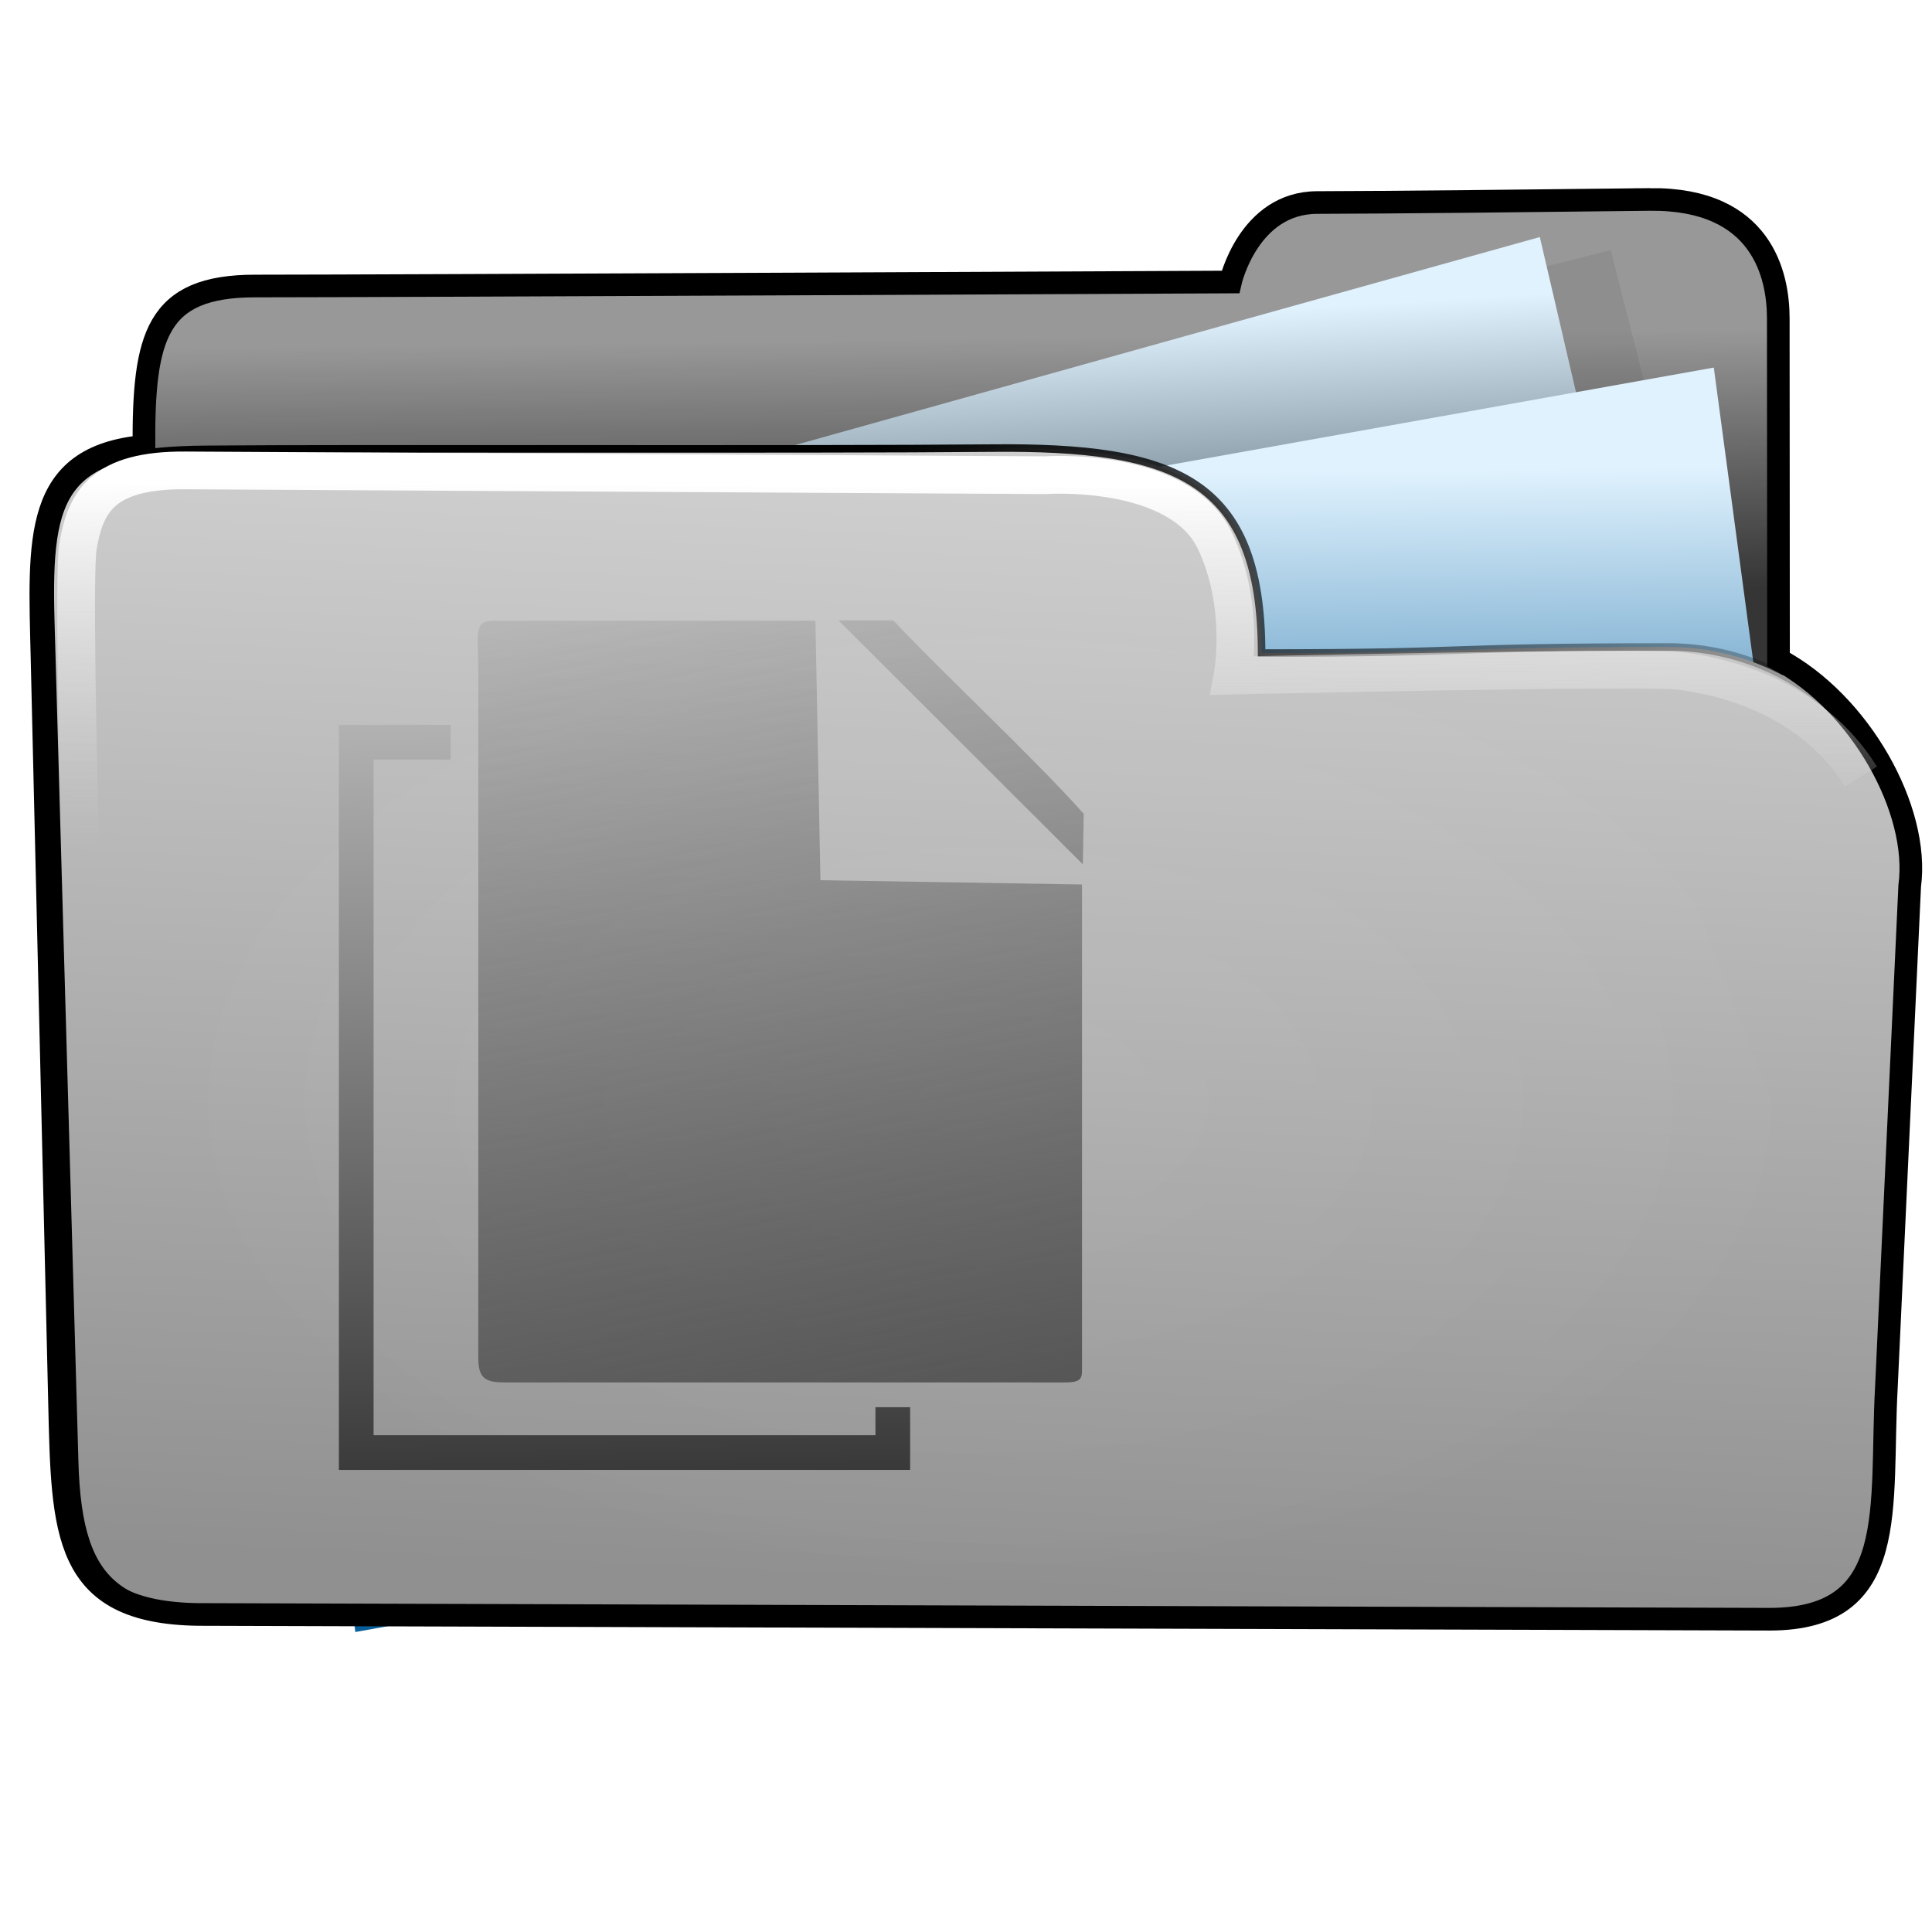 <?xml version="1.0" encoding="UTF-8" standalone="no"?>
<!-- Created with Inkscape (http://www.inkscape.org/) -->

<svg
   xmlns:dc="http://purl.org/dc/elements/1.1/"
   xmlns:cc="http://creativecommons.org/ns#"
   xmlns:rdf="http://www.w3.org/1999/02/22-rdf-syntax-ns#"
   xmlns:svg="http://www.w3.org/2000/svg"
   xmlns="http://www.w3.org/2000/svg"
   xmlns:xlink="http://www.w3.org/1999/xlink"
   xmlns:sodipodi="http://sodipodi.sourceforge.net/DTD/sodipodi-0.dtd"
   xmlns:inkscape="http://www.inkscape.org/namespaces/inkscape"
   width="256"
   height="256"
   id="svg2"
   version="1.1"
   inkscape:version="0.48.3.1 r9886"
   sodipodi:docname="folder-documents.svg">
  <defs
     id="defs4">
    <linearGradient
       inkscape:collect="always"
       id="linearGradient4011">
      <stop
         style="stop-color:#4d4d4d;stop-opacity:1;"
         offset="0"
         id="stop4013" />
      <stop
         style="stop-color:#4d4d4d;stop-opacity:0;"
         offset="1"
         id="stop4015" />
    </linearGradient>
    <linearGradient
       inkscape:collect="always"
       id="linearGradient3831">
      <stop
         style="stop-color:#4d4d4d;stop-opacity:1;"
         offset="0"
         id="stop3833" />
      <stop
         style="stop-color:#4d4d4d;stop-opacity:0;"
         offset="1"
         id="stop3835" />
    </linearGradient>
    <linearGradient
       id="linearGradient4195">
      <stop
         id="stop4197"
         offset="0"
         style="stop-color:#737373;stop-opacity:1;" />
      <stop
         id="stop4199"
         offset="1"
         style="stop-color:#cfcfcf;stop-opacity:1;" />
    </linearGradient>
    <linearGradient
       id="linearGradient4110">
      <stop
         style="stop-color:#000000;stop-opacity:1;"
         offset="0"
         id="stop4112" />
      <stop
         style="stop-color:#ffffff;stop-opacity:1;"
         offset="1"
         id="stop4114" />
    </linearGradient>
    <linearGradient
       inkscape:collect="always"
       id="linearGradient4019">
      <stop
         style="stop-color:#ffffff;stop-opacity:1;"
         offset="0"
         id="stop4021" />
      <stop
         style="stop-color:#ffffff;stop-opacity:0;"
         offset="1"
         id="stop4023" />
    </linearGradient>
    <linearGradient
       inkscape:collect="always"
       id="linearGradient3977">
      <stop
         style="stop-color:#000000;stop-opacity:1;"
         offset="0"
         id="stop3979" />
      <stop
         style="stop-color:#000000;stop-opacity:0;"
         offset="1"
         id="stop3981" />
    </linearGradient>
    <linearGradient
       id="linearGradient3864">
      <stop
         style="stop-color:#ffffff;stop-opacity:1;"
         offset="0"
         id="stop3866" />
      <stop
         style="stop-color:#d5d5d5;stop-opacity:0;"
         offset="1"
         id="stop3868" />
    </linearGradient>
    <linearGradient
       id="linearGradient3844">
      <stop
         style="stop-color:#b3cbdb;stop-opacity:1;"
         offset="0"
         id="stop3846" />
      <stop
         style="stop-color:#46aff7;stop-opacity:0;"
         offset="1"
         id="stop3848" />
    </linearGradient>
    <linearGradient
       id="linearGradient3815">
      <stop
         style="stop-color:#e0f2fe;stop-opacity:1;"
         offset="0"
         id="stop3817" />
      <stop
         style="stop-color:#075e99;stop-opacity:1;"
         offset="1"
         id="stop3819" />
    </linearGradient>
    <linearGradient
       id="linearGradient3805">
      <stop
         style="stop-color:#989898;stop-opacity:1;"
         offset="0"
         id="stop3807" />
      <stop
         style="stop-color:#2a2a2a;stop-opacity:0.95;"
         offset="1"
         id="stop3809" />
    </linearGradient>
    <linearGradient
       id="linearGradient3797">
      <stop
         style="stop-color:#fafafa;stop-opacity:1;"
         offset="0"
         id="stop3799" />
      <stop
         style="stop-color:#e3e3e3;stop-opacity:0;"
         offset="1"
         id="stop3801" />
    </linearGradient>
    <linearGradient
       id="linearGradient3927">
      <stop
         id="stop3929"
         offset="0"
         style="stop-color:#9d9d9d;stop-opacity:1;" />
      <stop
         id="stop3931"
         offset="1"
         style="stop-color:#ffffff;stop-opacity:1;" />
    </linearGradient>
    <linearGradient
       id="linearGradient3909">
      <stop
         style="stop-color:#909090;stop-opacity:1;"
         offset="0"
         id="stop3911" />
      <stop
         style="stop-color:#cfcfcf;stop-opacity:1;"
         offset="1"
         id="stop3913" />
    </linearGradient>
    <linearGradient
       id="linearGradient3893">
      <stop
         style="stop-color:#c4c4c4;stop-opacity:0;"
         offset="0"
         id="stop3895" />
      <stop
         style="stop-color:#ffffff;stop-opacity:0.761;"
         offset="1"
         id="stop3897" />
    </linearGradient>
    <linearGradient
       id="linearGradient3885">
      <stop
         style="stop-color:#5e5e5e;stop-opacity:1;"
         offset="0"
         id="stop3887" />
      <stop
         style="stop-color:#5e5e5e;stop-opacity:0;"
         offset="1"
         id="stop3889" />
    </linearGradient>
    <inkscape:perspective
       sodipodi:type="inkscape:persp3d"
       inkscape:vp_x="0 : 526.18109 : 1"
       inkscape:vp_y="0 : 1000 : 0"
       inkscape:vp_z="744.09448 : 526.18109 : 1"
       inkscape:persp3d-origin="372.04724 : 350.78739 : 1"
       id="perspective4095" />
    <linearGradient
       inkscape:collect="always"
       xlink:href="#linearGradient3909-0"
       id="linearGradient3915-2"
       x1="199.803"
       y1="836.573"
       x2="199.416"
       y2="944.705"
       gradientUnits="userSpaceOnUse"
       gradientTransform="translate(0.801,7.209)" />
    <linearGradient
       id="linearGradient3909-0">
      <stop
         style="stop-color:#68a5cd;stop-opacity:1;"
         offset="0"
         id="stop3911-8" />
      <stop
         style="stop-color:#265371;stop-opacity:1;"
         offset="1"
         id="stop3913-1" />
    </linearGradient>
    <linearGradient
       id="linearGradient3893-6">
      <stop
         style="stop-color:#c1b98f;stop-opacity:1;"
         offset="0"
         id="stop3895-8" />
      <stop
         style="stop-color:#f3f3b2;stop-opacity:1;"
         offset="1"
         id="stop3897-5" />
    </linearGradient>
    <linearGradient
       inkscape:collect="always"
       xlink:href="#linearGradient3893-65"
       id="linearGradient3899-1"
       x1="100.635"
       y1="1028.994"
       x2="114.605"
       y2="832.354"
       gradientUnits="userSpaceOnUse"
       gradientTransform="translate(0.4,-2.0122243e-8)" />
    <linearGradient
       id="linearGradient3893-65">
      <stop
         style="stop-color:#d4d4d4;stop-opacity:1;"
         offset="0"
         id="stop3895-3" />
      <stop
         style="stop-color:#f7f7f7;stop-opacity:1;"
         offset="1"
         id="stop3897-4" />
    </linearGradient>
    <linearGradient
       inkscape:collect="always"
       xlink:href="#linearGradient3805"
       id="linearGradient3811"
       x1="141.332"
       y1="860.943"
       x2="141.746"
       y2="895.386"
       gradientUnits="userSpaceOnUse"
       gradientTransform="translate(-3.965,-19.823)" />
    <linearGradient
       inkscape:collect="always"
       xlink:href="#linearGradient3864"
       id="linearGradient3900"
       gradientUnits="userSpaceOnUse"
       gradientTransform="translate(-0.214,778.766)"
       x1="88.987"
       y1="81.556"
       x2="88.843"
       y2="129.873" />
    <linearGradient
       inkscape:collect="always"
       xlink:href="#linearGradient3909"
       id="linearGradient3903"
       gradientUnits="userSpaceOnUse"
       gradientTransform="translate(0.603,-20.851)"
       x1="107.043"
       y1="1026.591"
       x2="113.804"
       y2="879.611" />
    <linearGradient
       inkscape:collect="always"
       xlink:href="#linearGradient3815"
       id="linearGradient3922"
       x1="188.395"
       y1="277.653"
       x2="179.107"
       y2="341.375"
       gradientUnits="userSpaceOnUse"
       gradientTransform="matrix(0.871,0,0,0.997,-106.285,599.948)" />
    <linearGradient
       inkscape:collect="always"
       xlink:href="#linearGradient3815-1"
       id="linearGradient3922-2"
       x1="175.415"
       y1="274.022"
       x2="165.803"
       y2="406.184"
       gradientUnits="userSpaceOnUse"
       gradientTransform="matrix(0.871,0,0,0.997,-111.731,580.88)" />
    <linearGradient
       id="linearGradient3815-1">
      <stop
         style="stop-color:#e0f2fe;stop-opacity:1;"
         offset="0"
         id="stop3817-9" />
      <stop
         style="stop-color:#01131f;stop-opacity:1;"
         offset="1"
         id="stop3819-2" />
    </linearGradient>
    <linearGradient
       y2="327.966"
       x2="195.484"
       y1="272.692"
       x1="205.841"
       gradientTransform="matrix(0.871,0,0,0.997,-208.261,580.03)"
       gradientUnits="userSpaceOnUse"
       id="linearGradient3939"
       xlink:href="#linearGradient3815-1"
       inkscape:collect="always" />
    <linearGradient
       inkscape:collect="always"
       xlink:href="#linearGradient3977"
       id="linearGradient3983"
       x1="114.408"
       y1="858.761"
       x2="252.527"
       y2="932.05"
       gradientUnits="userSpaceOnUse" />
    <radialGradient
       inkscape:collect="always"
       xlink:href="#linearGradient4019"
       id="radialGradient4025"
       cx="120.922"
       cy="141.025"
       fx="120.922"
       fy="141.025"
       r="127.605"
       gradientTransform="matrix(0.679,0.006,-0.005,0.546,39.472,63.274)"
       gradientUnits="userSpaceOnUse" />
    <filter
       inkscape:collect="always"
       id="filter4063"
       x="-0.241"
       width="1.481"
       y="-0.303"
       height="1.605">
      <feGaussianBlur
         inkscape:collect="always"
         stdDeviation="14.712"
         id="feGaussianBlur4065" />
    </filter>
    <filter
       inkscape:collect="always"
       id="filter4069">
      <feGaussianBlur
         inkscape:collect="always"
         stdDeviation="2.722"
         id="feGaussianBlur4071" />
    </filter>
    <linearGradient
       inkscape:collect="always"
       xlink:href="#linearGradient4110"
       id="linearGradient4116"
       x1="94.708"
       y1="150.684"
       x2="94.973"
       y2="216.262"
       gradientUnits="userSpaceOnUse"
       gradientTransform="matrix(1.154,0,0,1.154,-209.793,761.63)" />
    <linearGradient
       inkscape:collect="always"
       xlink:href="#linearGradient4110"
       id="linearGradient4142"
       x1="114.25"
       y1="860.327"
       x2="116.632"
       y2="918.799"
       gradientUnits="userSpaceOnUse"
       gradientTransform="matrix(1.154,0,0,1.154,-254.61,-148.807)" />
    <linearGradient
       inkscape:collect="always"
       xlink:href="#linearGradient3831"
       id="linearGradient3837"
       x1="94.976"
       y1="199.163"
       x2="89.987"
       y2="29.249"
       gradientUnits="userSpaceOnUse"
       gradientTransform="translate(-382.872,814.486)" />
    <linearGradient
       inkscape:collect="always"
       xlink:href="#linearGradient4011"
       id="linearGradient4017"
       x1="230.381"
       y1="351.509"
       x2="151.036"
       y2="-65.24"
       gradientUnits="userSpaceOnUse" />
    <linearGradient
       inkscape:collect="always"
       xlink:href="#linearGradient4011"
       id="linearGradient4046"
       gradientUnits="userSpaceOnUse"
       x1="230.381"
       y1="351.509"
       x2="151.036"
       y2="-65.24" />
    <linearGradient
       inkscape:collect="always"
       xlink:href="#linearGradient4011"
       id="linearGradient4048"
       gradientUnits="userSpaceOnUse"
       x1="230.381"
       y1="351.509"
       x2="151.036"
       y2="-65.24" />
    <linearGradient
       inkscape:collect="always"
       xlink:href="#linearGradient4110"
       id="linearGradient4058"
       x1="76.127"
       y1="261.664"
       x2="71.132"
       y2="22.086"
       gradientUnits="userSpaceOnUse"
       gradientTransform="translate(5.607,792.357)" />
    <linearGradient
       inkscape:collect="always"
       xlink:href="#linearGradient4011"
       id="linearGradient4067"
       gradientUnits="userSpaceOnUse"
       x1="230.381"
       y1="351.509"
       x2="151.036"
       y2="-65.24" />
    <linearGradient
       inkscape:collect="always"
       xlink:href="#linearGradient4011"
       id="linearGradient4069"
       gradientUnits="userSpaceOnUse"
       x1="230.381"
       y1="351.509"
       x2="151.036"
       y2="-65.24" />
    <linearGradient
       inkscape:collect="always"
       xlink:href="#linearGradient4011"
       id="linearGradient4071"
       gradientUnits="userSpaceOnUse"
       x1="230.381"
       y1="351.509"
       x2="151.036"
       y2="-65.24" />
    <linearGradient
       inkscape:collect="always"
       xlink:href="#linearGradient4110"
       id="linearGradient4073"
       gradientUnits="userSpaceOnUse"
       gradientTransform="translate(5.607,792.357)"
       x1="76.127"
       y1="261.664"
       x2="71.132"
       y2="22.086" />
  </defs>
  <sodipodi:namedview
     id="base"
     pagecolor="#ffffff"
     bordercolor="#666666"
     borderopacity="1.0"
     inkscape:pageopacity="0.0"
     inkscape:pageshadow="2"
     inkscape:zoom="0.62423571"
     inkscape:cx="275.26317"
     inkscape:cy="28.437268"
     inkscape:document-units="px"
     inkscape:current-layer="layer1"
     showgrid="false"
     showguides="true"
     inkscape:guide-bbox="true"
     inkscape:window-width="1434"
     inkscape:window-height="850"
     inkscape:window-x="0"
     inkscape:window-y="26"
     inkscape:window-maximized="1" />
  <g
     inkscape:label="Layer 1"
     inkscape:groupmode="layer"
     id="layer1"
     transform="translate(0,-796.362)">
    <path
       style="fill:url(#linearGradient3811);fill-opacity:1;stroke:none"
       d="m 236.219,898.721 c 0,0 -0.019,-54.482 -0.026,-60.135 -0.007,-5.653 -2.14,-15.835 -16.98,-15.699 -14.84,0.177 -34.999,0.372 -44.12,0.39 -9.121,0.018 -11.501,10.526 -11.501,10.526 0,0 -112.497,0.531 -129.255,0.531 -16.758,0 -14.797,10.884 -14.484,35.025 0.029,2.238 -3.494,21.984 5.569,21.803 47.407,-4.529 211.174,0.978 210.797,7.559 z"
       id="path3769"
       inkscape:connector-curvature="0"
       sodipodi:nodetypes="cczzczscc" />
    <rect
       style="opacity:0.265;fill:#0d0d0d;fill-opacity:1;stroke:none;filter:url(#filter4069)"
       id="rect4067"
       width="60.474"
       height="72.889"
       x="-57.709"
       y="856.73"
       transform="matrix(0.969,-0.246,0.246,0.969,0,0)" />
    <rect
       style="fill:url(#linearGradient3939);fill-opacity:1;stroke:none"
       id="rect3905-1"
       width="200.955"
       height="133.376"
       x="-190.119"
       y="852.859"
       transform="matrix(0.963,-0.269,0.227,0.974,0,0)" />
    <rect
       style="fill:url(#linearGradient3922);fill-opacity:1;stroke:none"
       id="rect3905"
       width="200.955"
       height="133.376"
       x="-88.143"
       y="872.778"
       transform="matrix(0.984,-0.176,0.133,0.991,0,0)" />
    <path
       style="fill:url(#linearGradient3903);fill-opacity:1;stroke:url(#linearGradient3983)"
       d="m 167.17,882.894 c 29.09,0 22.968,-0.801 53.95,-0.801 17.365,0 32.123,13.958 31.381,31.306 l -3.354,78.392 c -0.742,17.348 -6.119,18.165 -23.483,18.184 l -192.001,0.212 c -17.364,0.019 -23.278,-2.736 -23.771,-20.092 L 6.723,878.581 c -0.493,-17.357 1.724,-22.564 20.661,-22.677 18.937,-0.177 79.863,0.06 104.053,-0.167 24.19,-0.227 35.706,3.951 35.733,27.157 z"
       id="rect2995-2"
       inkscape:connector-curvature="0"
       sodipodi:nodetypes="ccsssssszcc" />
    <path
       sodipodi:type="arc"
       style="opacity:0.265;fill:url(#radialGradient4025);fill-opacity:1;stroke:none;filter:url(#filter4063)"
       id="path3985"
       sodipodi:cx="120.92171"
       sodipodi:cy="141.02525"
       sodipodi:rx="73.345955"
       sodipodi:ry="58.336941"
       d="m 194.268,141.025 c 0,32.219 -32.838,58.337 -73.346,58.337 -40.508,0 -73.346,-26.118 -73.346,-58.337 0,-32.219 32.838,-58.337 73.346,-58.337 28.216,0 53.931,12.874 66.133,33.109"
       transform="matrix(1.412,0,0,1.051,-39.629,794.039)"
       sodipodi:start="0"
       sodipodi:end="5.8359757"
       sodipodi:open="true" />
    <path
       style="fill:none;stroke:#000000;stroke-width:3;stroke-miterlimit:4;stroke-opacity:1;stroke-dasharray:none"
       d="m 218.663,822.792 c -14.84,0.177 -35.004,0.389 -44.125,0.406 -9.121,0.018 -11.5,10.531 -11.5,10.531 0,0 -112.492,0.531 -129.25,0.531 -13.144,0 -14.779,6.713 -14.719,21.25 C 4.325,856.85 5.198,867.827 5.566,883.476 l 2.319,98.613 c 0.408,17.359 0.417,27.936 18.348,28.197 l 208.273,0.631 c 17.364,-0.022 14.564,-14.732 15.454,-30.809 l 3.086,-66.352 c 1.357,-10.126 -6.592,-24.271 -17.383,-30.004 -0.004,-12.089 -0.025,-40.456 -0.031,-45.242 -0.007,-5.653 -2.129,-15.855 -16.969,-15.719 z"
       id="path3769-8"
       inkscape:connector-curvature="0"
       sodipodi:nodetypes="cscscsscccccccc" />
    <path
       style="fill:none;stroke:url(#linearGradient3900);stroke-width:5;stroke-linecap:butt;stroke-linejoin:miter;stroke-miterlimit:4;stroke-opacity:1;stroke-dasharray:none"
       d="m 12.266,963.486 c 0,0 -3.048,-88.143 -1.932,-94.739 0.996,-5.883 3.257,-10.124 14.23,-10.053 3.975,0.026 113.913,0.637 113.913,0.637 0,0 17.777,-1.265 22.514,8.708 4.075,8.579 2.336,17.841 2.336,17.841 0,0 53.947,-1.204 59.045,-0.637 5.097,0.566 17.416,3.115 24.213,14.018"
       id="path3854"
       inkscape:connector-curvature="0"
       sodipodi:nodetypes="csscscsc" />
    <g
       id="g4060"
       transform="matrix(0.884,0,0,0.884,9.202,107.646)">
      <g
         transform="matrix(0.383,0,0,0.396,42.728,870.11)"
         id="Capa_x0020_1"
         style="fill:url(#linearGradient4071);fill-opacity:1;fill-rule:evenodd">
        <path
           sodipodi:nodetypes="ccccssssscc"
           style="fill:url(#linearGradient4067);fill-opacity:1"
           inkscape:connector-curvature="0"
           id="path10"
           d="m 90.727,5.103 89.656,0 1.959,98.226 102.383,1.615 0,181.938 c 0,4.615 0.501,6.544 -6.712,6.544 l -214.617,0 c -9.906,0 -14.944,0.67 -14.944,-9.038 l 0,-259.442 c 0,-16.699 -2.271,-19.843 7.317,-19.843 z"
           class="fil0" />
        <path
           sodipodi:nodetypes="cccccc"
           style="fill:url(#linearGradient4069);fill-opacity:1"
           inkscape:connector-curvature="0"
           id="path12"
           d="m 189.417,4.972 95.625,92.357 0.357,-19.148 C 265.706,56.873 232.056,26.672 210.836,4.972 l -21.419,0 z"
           class="fil1" />
      </g>
      <path
         inkscape:connector-curvature="0"
         id="path4050"
         d="m 57.147,890.338 -14.159,0 0,106.479 80.426,0 0,-6.797"
         style="fill:none;stroke:url(#linearGradient4073);stroke-width:5.2;stroke-linecap:butt;stroke-linejoin:miter;stroke-miterlimit:4;stroke-opacity:1;stroke-dasharray:none" />
    </g>
  </g>
</svg>
